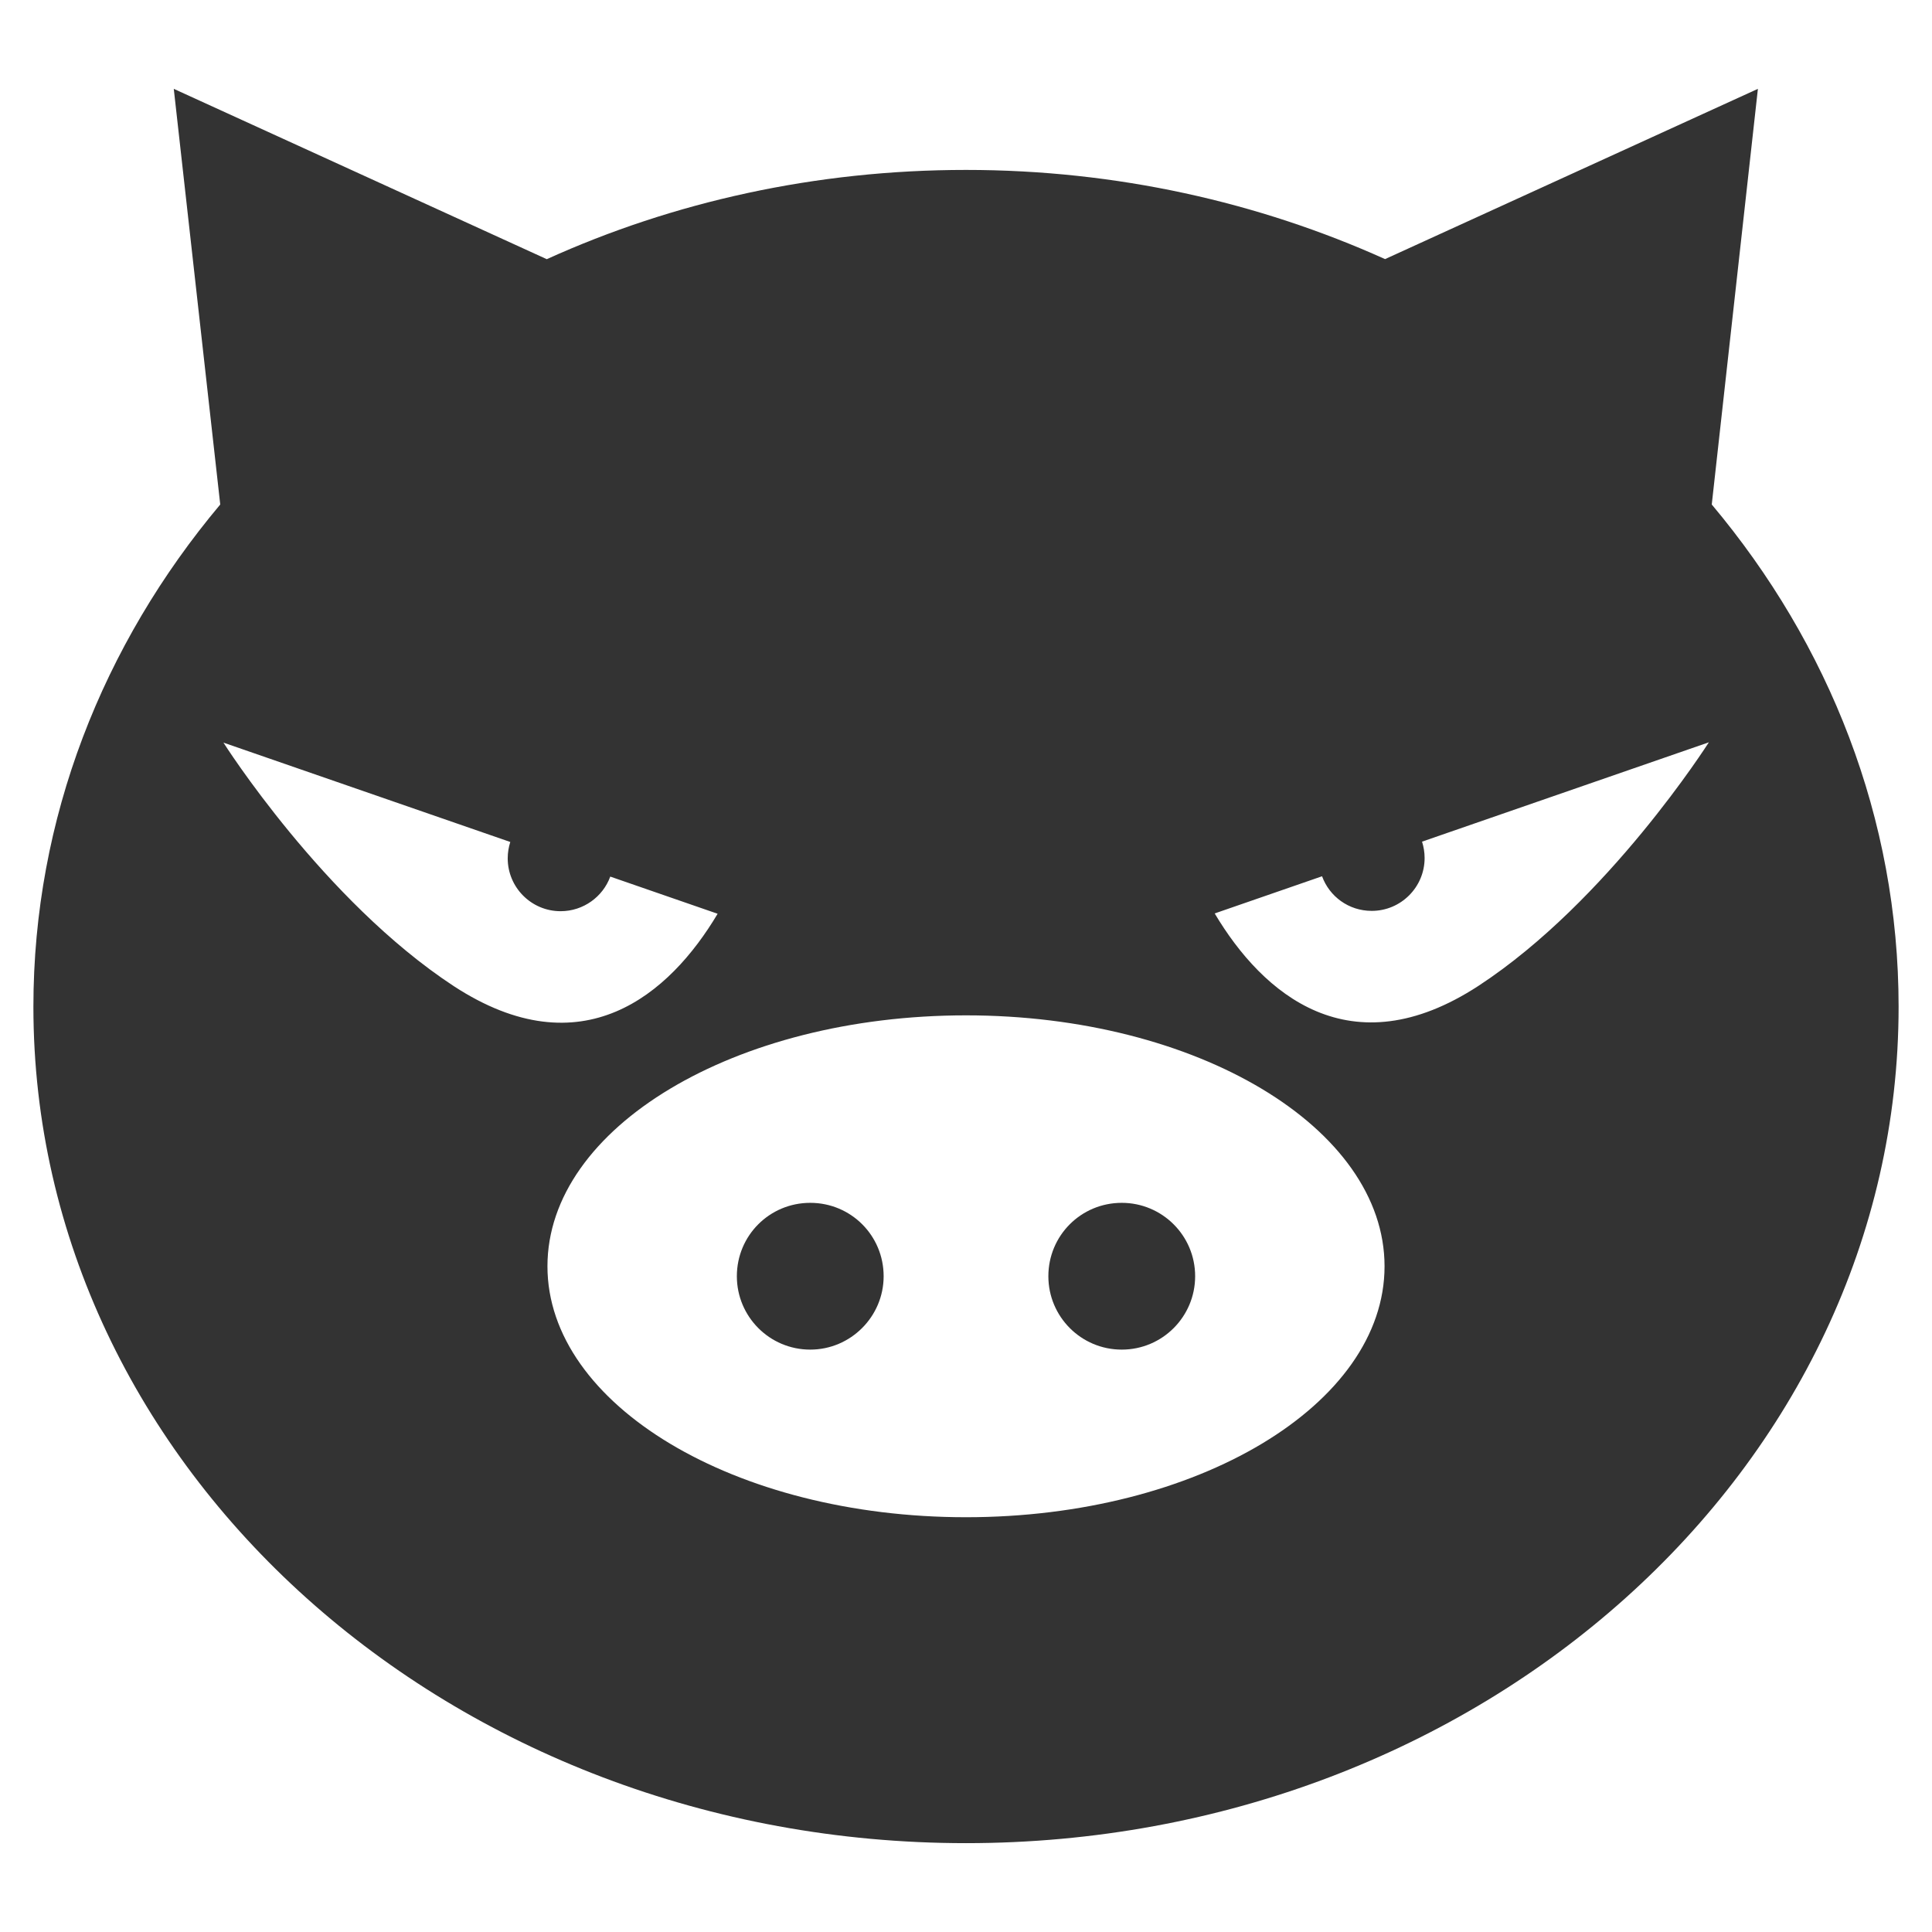 <svg xmlns:dc="http://purl.org/dc/elements/1.1/" xmlns:cc="http://creativecommons.org/ns#" xmlns:rdf="http://www.w3.org/1999/02/22-rdf-syntax-ns#" xmlns:svg="http://www.w3.org/2000/svg" xmlns="http://www.w3.org/2000/svg" xmlns:sodipodi="http://sodipodi.sourceforge.net/DTD/sodipodi-0.dtd" xmlns:inkscape="http://www.inkscape.org/namespaces/inkscape" width="1024" height="1024" version="1.1" inkscape:version="0.91 r13725" sodipodi:docname="mokee_head.svg" inkscape:export-filename="D:\temp\cloud\cid_head.png" inkscape:export-xdpi="90" inkscape:export-ydpi="90" style=""><rect id="backgroundrect" width="100%" height="100%" x="0" y="0" fill="none" stroke="none"/>
  <defs id="defs4342"/>
  <sodipodi:namedview id="base" pagecolor="#ffffff" bordercolor="#666666" borderopacity="1.0" inkscape:pageopacity="0.0" inkscape:pageshadow="2" inkscape:zoom="0.79980469" inkscape:cx="367.33921" inkscape:cy="270.55861" inkscape:document-units="px" inkscape:current-layer="layer1" showgrid="false" inkscape:window-width="1440" inkscape:window-height="798" inkscape:window-x="0" inkscape:window-y="0" inkscape:window-maximized="1"/>
  
  <style id="style3" type="text/css">
	.st0{fill:none;}
	.st1{fill:#FF0013;}
	.st2{fill:#FC0606;}
</style>
<g class="currentLayer" style=""><title>Layer 1</title><g inkscape:label="Layer 1" inkscape:groupmode="layer" id="layer1" class="">
    <g id="g5" style="fill:#333333">
      <path id="path11" d="M92.104,47.09 L116.733,267.399 C54.564,341.459 17.703,433.692 17.703,533.571 c0,244.771 221.33,443.339 494.297,443.339 c272.968,0 494.297,-198.568 494.297,-443.339 C1006.297,433.692 969.436,341.459 907.267,267.399 L931.727,47.09 L734.107,137.332 c-0.033,-0.015 -0.066,-0.031 -0.1,-0.046 C667.252,107.22 591.835,90.063 512,90.063 c-79.835,0 -155.252,16.987 -222.008,47.223 c-0.062,0.028 -0.123,0.058 -0.186,0.086 L92.104,47.09 zm813.637,346.345 c-0.17,0.17 -53.337,84.081 -122.131,129.095 c-67.945,44.334 -114.318,4.417 -139.797,-38.388 L700.716,464.439 c3.907,10.701 14.099,18.346 26.329,18.346 c15.457,0 28.027,-12.57 28.027,-28.027 c0,-3.058 -0.508,-5.948 -1.357,-8.666 l152.026,-52.657 zm-787.308,0.173 l152.026,52.657 c-0.849,2.718 -1.36,5.605 -1.36,8.662 c0,15.457 12.57,28.027 28.027,28.027 c12.06,0 22.422,-7.645 26.329,-18.346 l56.904,19.703 c-25.479,42.805 -71.853,82.725 -139.797,38.391 c-68.964,-45.183 -122.128,-129.095 -122.128,-129.095 zM512,538.159 c122.47,0 221.839,59.619 221.839,133 C733.839,744.539 634.47,804.162 512,804.162 c-122.47,0 -221.839,-59.623 -221.839,-133.003 c0,-73.55 99.368,-133 221.839,-133 zm-82.552,99.369 c-21.572,0 -38.899,17.327 -38.899,38.899 c0,21.403 17.327,38.896 38.899,38.896 c21.403,0 38.899,-17.493 38.899,-38.896 c0,-21.572 -17.327,-38.899 -38.899,-38.899 zm165.104,0 c-21.572,0 -38.899,17.327 -38.899,38.899 c0,21.403 17.327,38.896 38.899,38.896 c21.572,0 38.899,-17.493 38.899,-38.896 c0,-21.572 -17.496,-38.899 -38.899,-38.899 z" inkscape:connector-curvature="0" style="fill:#333333" stroke-width="0"/>
    </g>
  </g></g></svg>